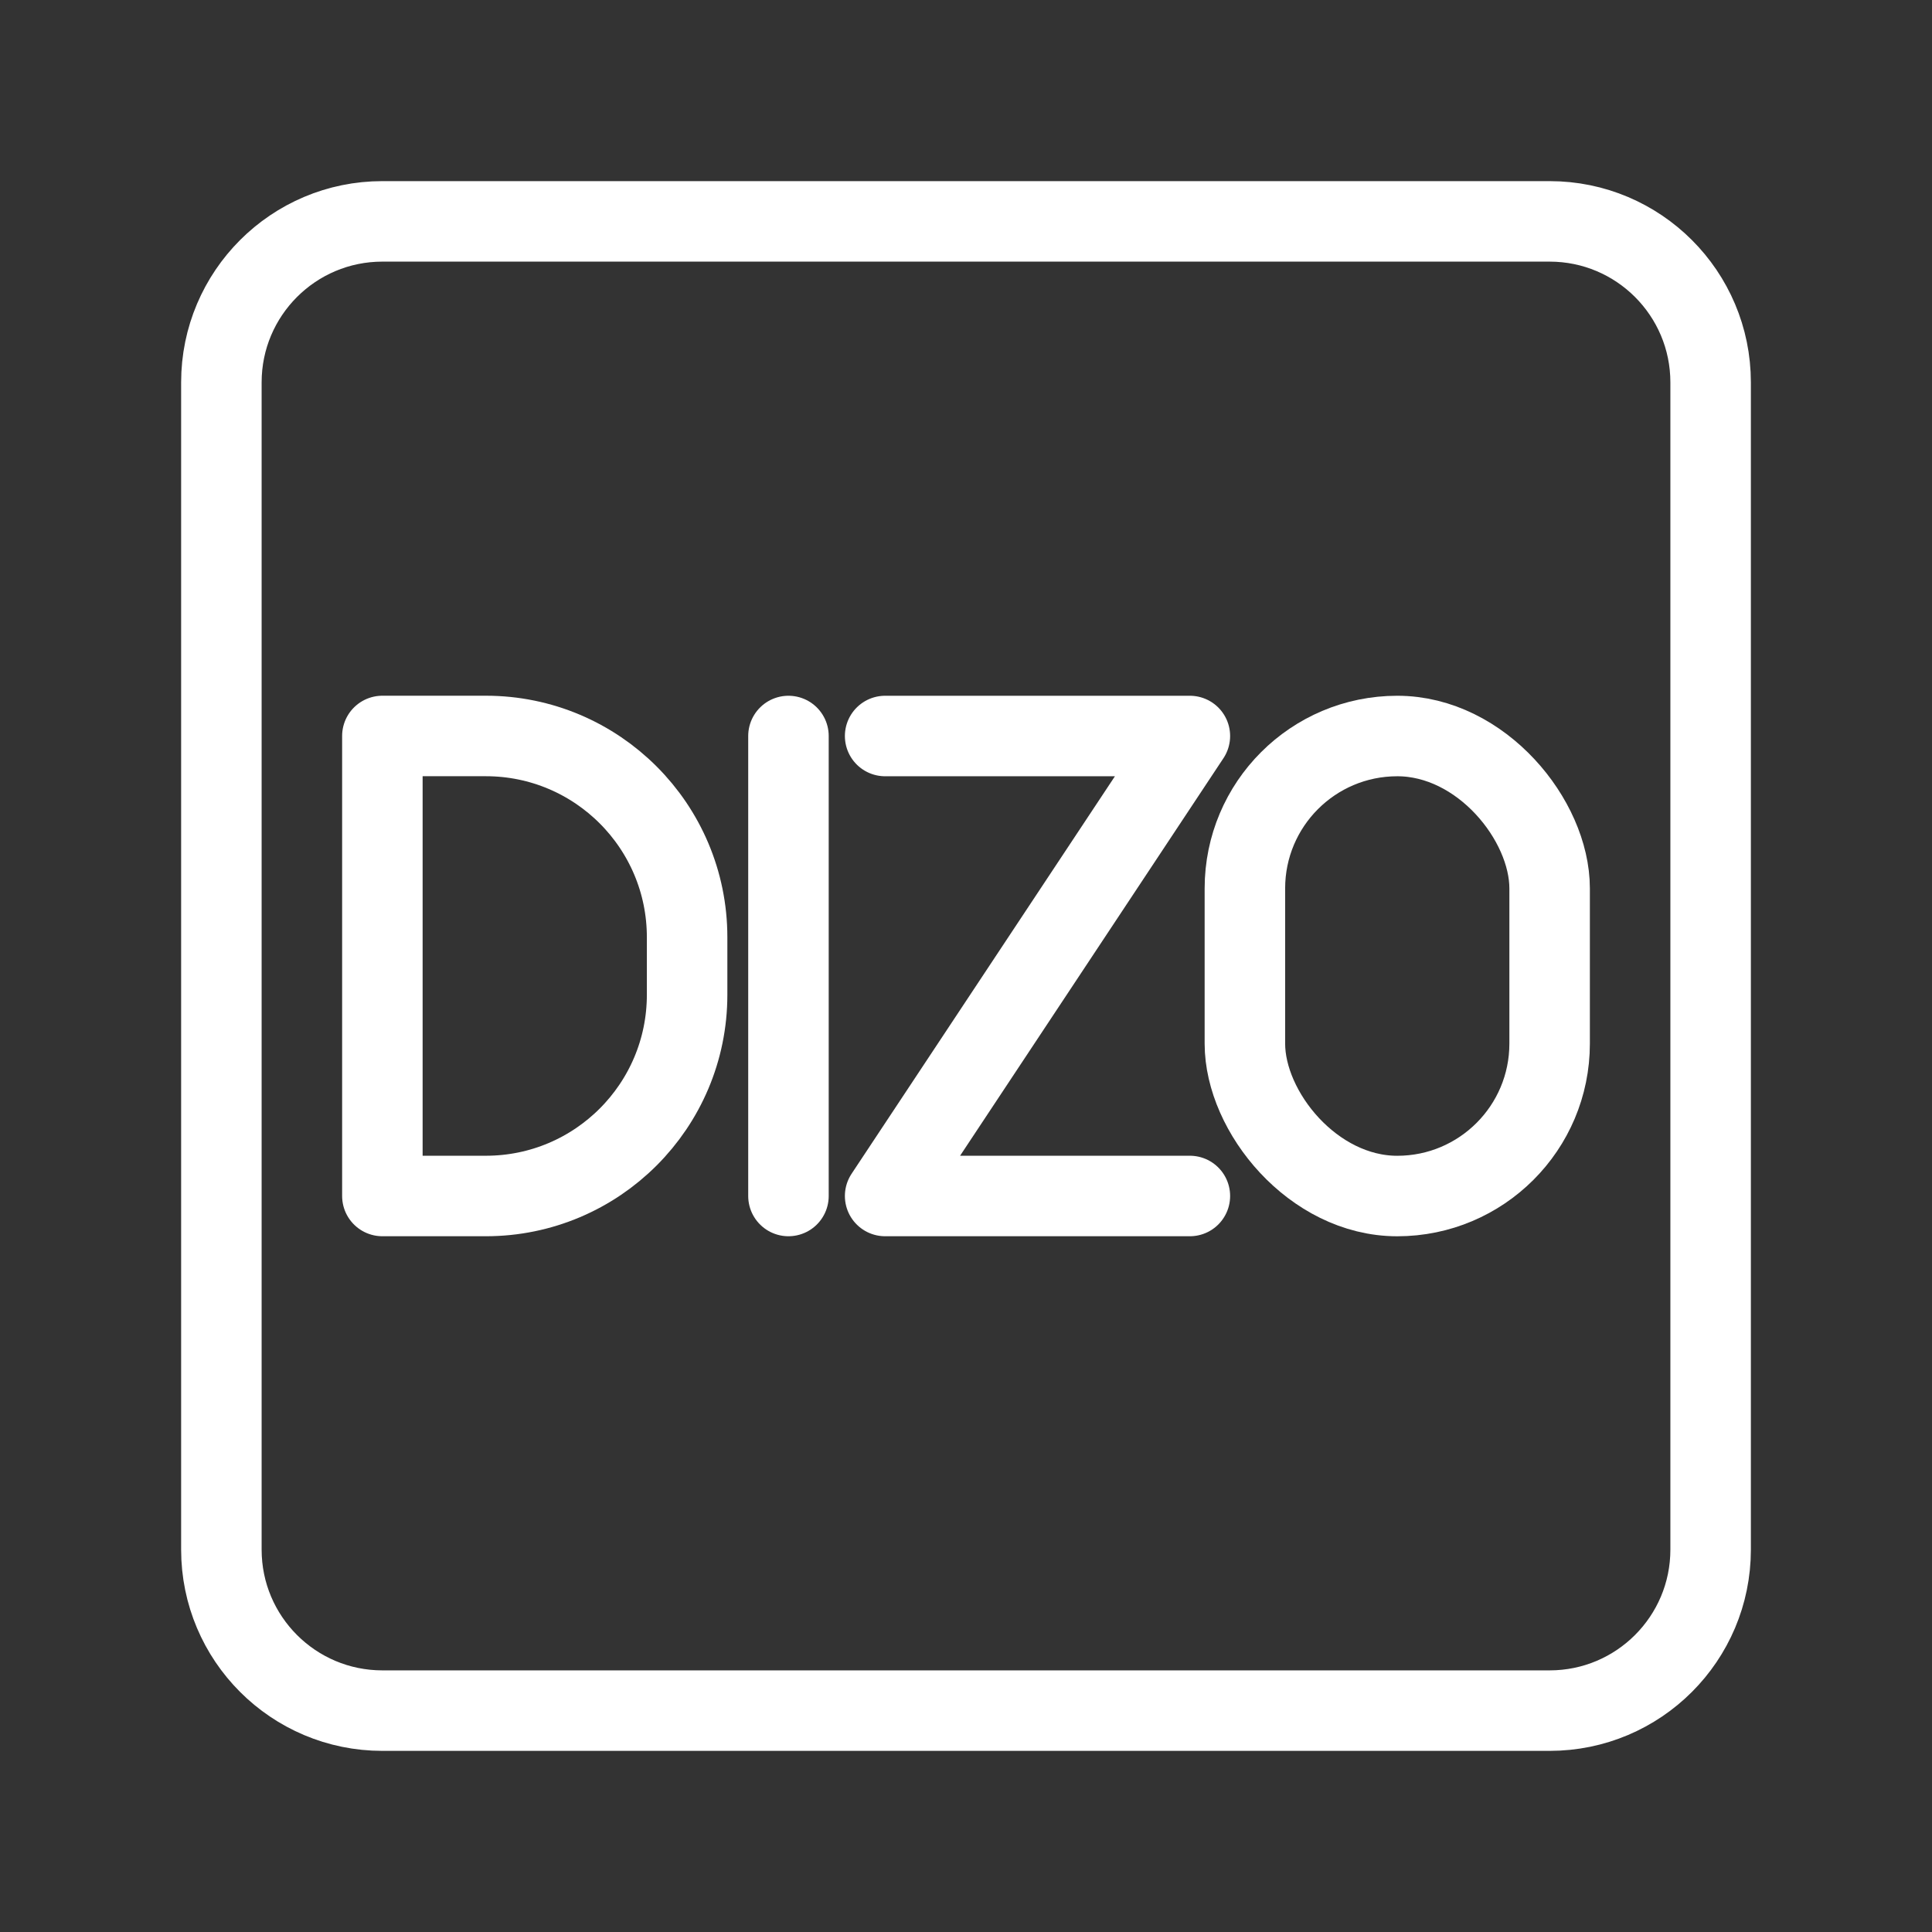 <?xml version="1.0" encoding="UTF-8"?><svg id="a" xmlns="http://www.w3.org/2000/svg" viewBox="0 0 48 48"><rect x="0" y="0" width="48" height="48" fill="#333333" stroke="none"/><defs><style>.g{stroke-width:2px;fill:none;stroke:#fff;stroke-linecap:round;stroke-linejoin:round;}</style></defs><path id="b" class="g" d="M38.5,5.5H9.5c-2.209,0-4,1.791-4,4v29c0,2.209,1.791,4,4,4h29c2.209,0,4-1.791,4-4V9.5c0-2.209-1.791-4-4-4Z"/><path id="c" class="g" d="M9.5,29.714v-11.429h2.571c2.761,0,5,2.239,5,5v1.429c0,2.761-2.239,5-5,5h-2.571Z"/><line id="d" class="g" x1="19.589" y1="18.286" x2="19.589" y2="29.714"/><polyline id="e" class="g" points="21.991 18.286 29.562 18.286 21.991 29.714 29.562 29.714"/><rect id="f" class="g" x="30.929" y="18.286" width="7.571" height="11.429" rx="3.786" ry="3.786"/></svg>